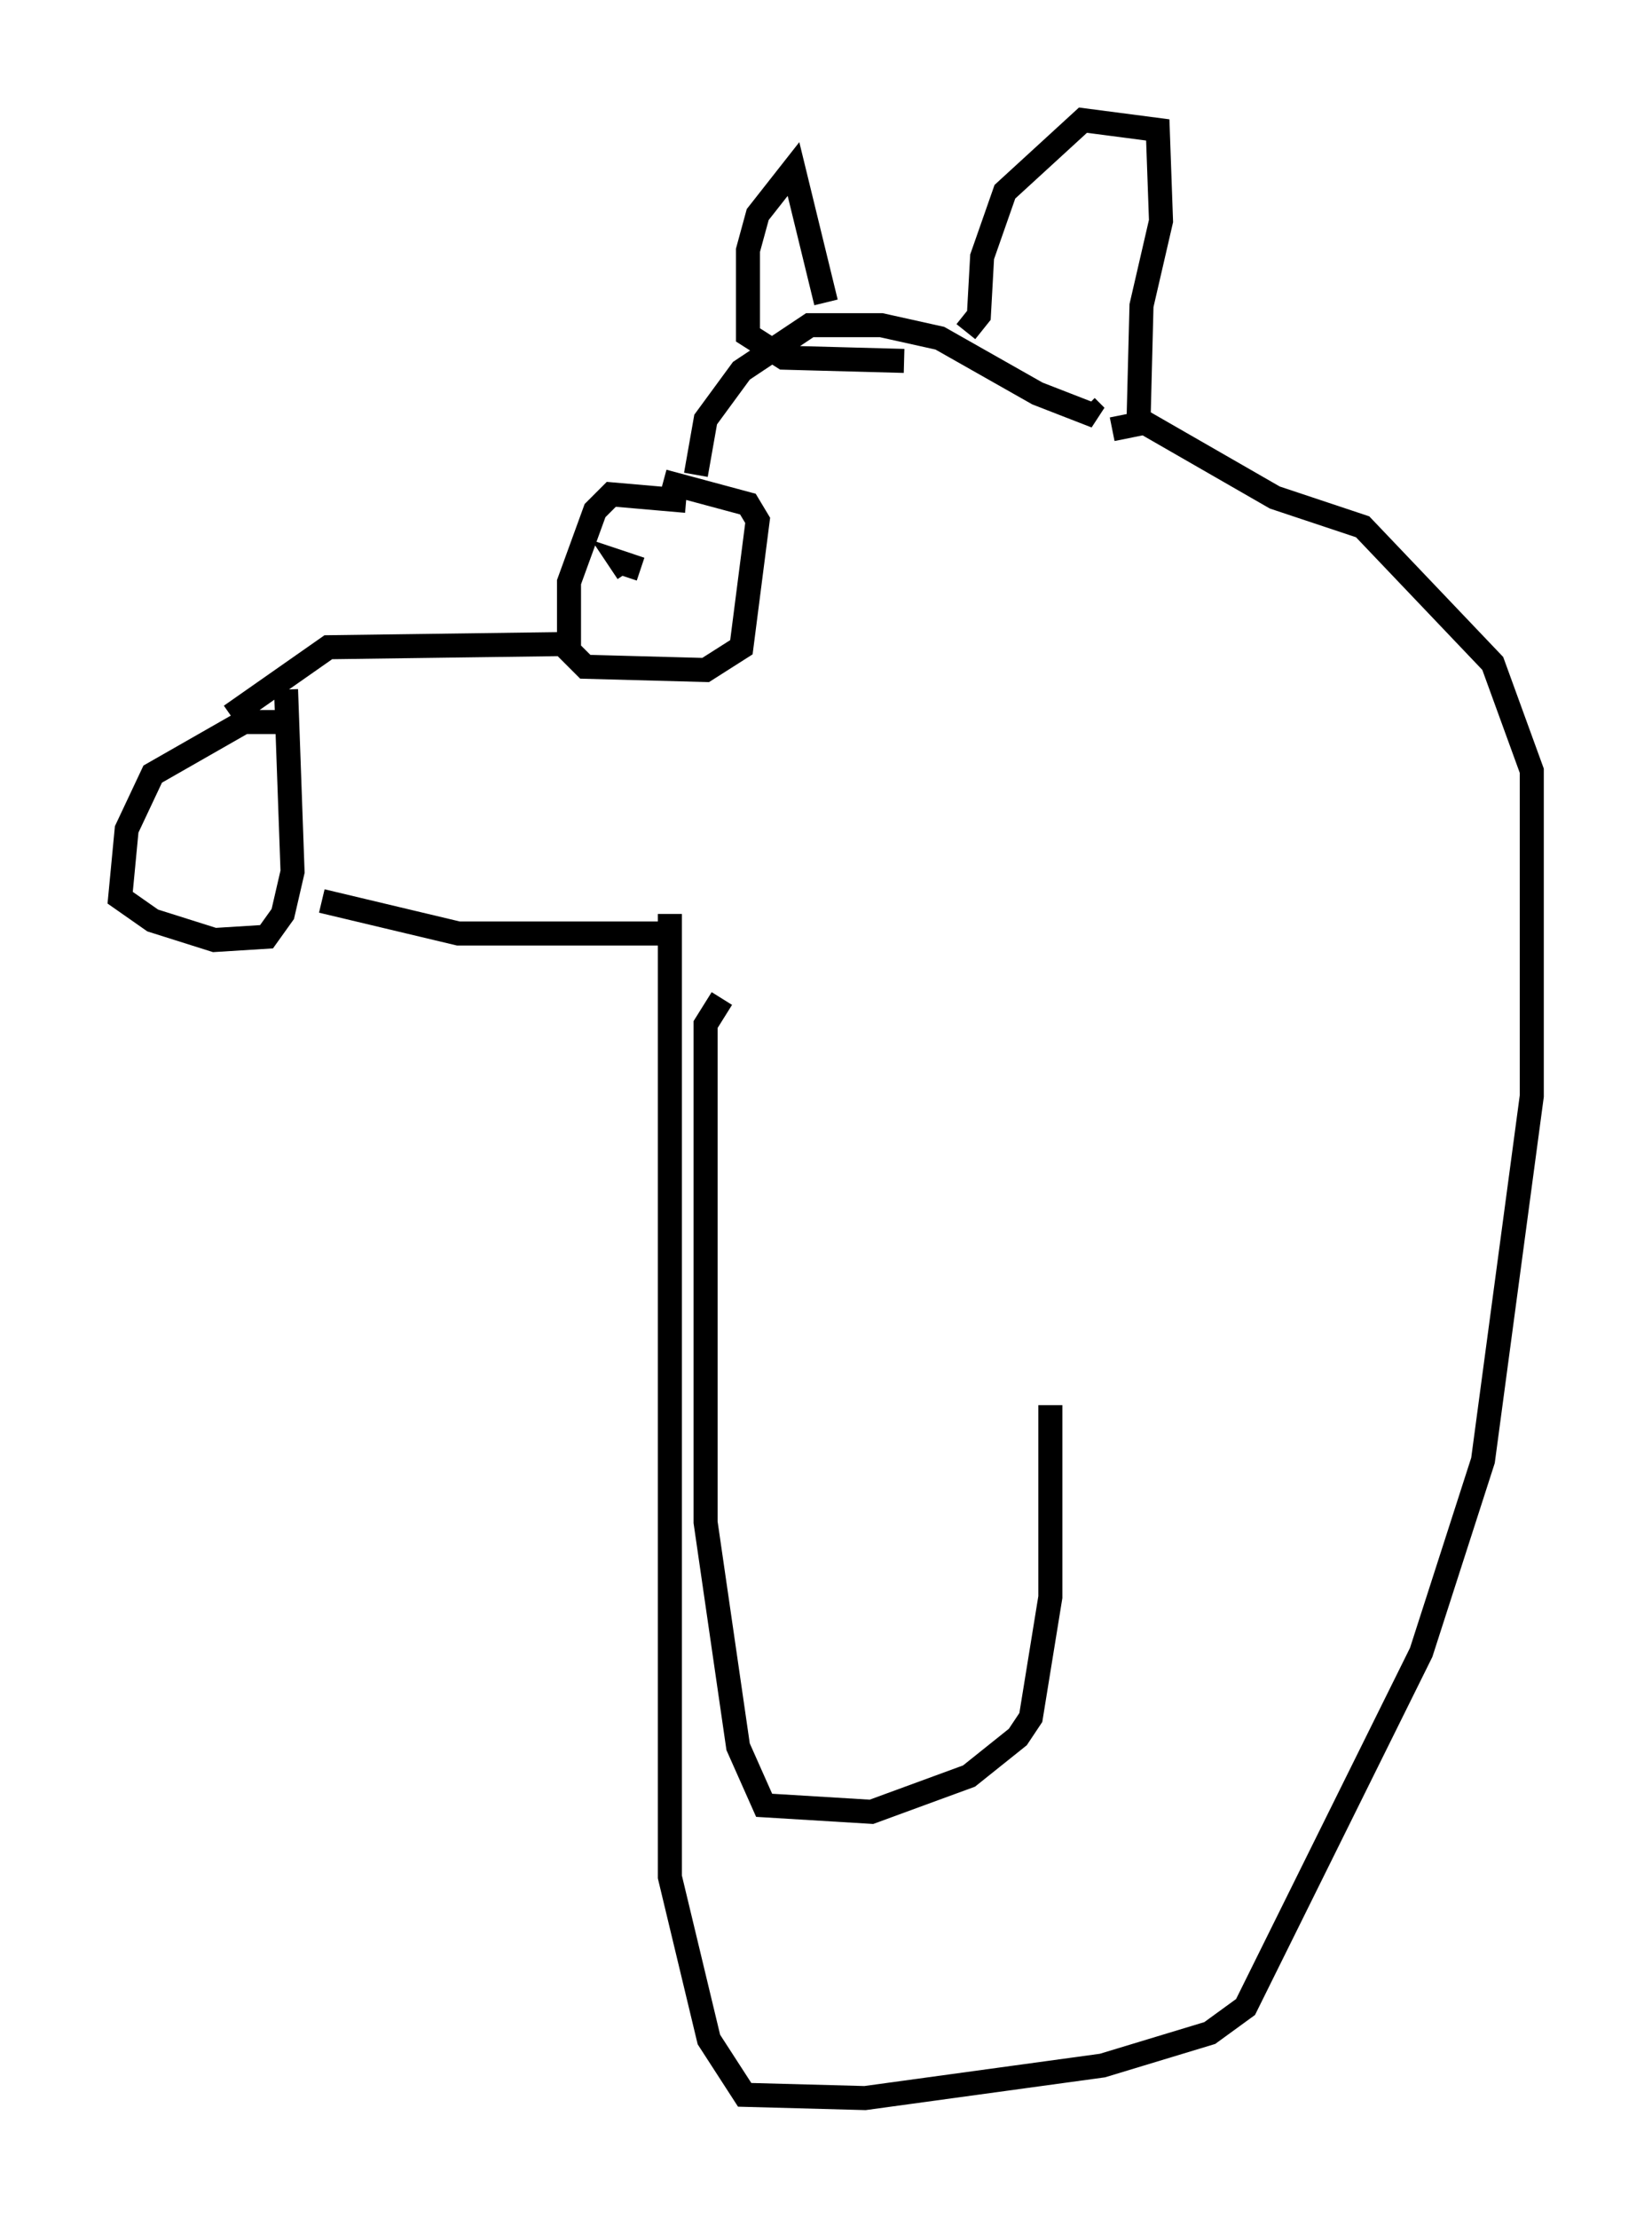 <?xml version="1.0" encoding="utf-8" ?>
<svg baseProfile="full" height="92.272" version="1.1" width="68.727" xmlns="http://www.w3.org/2000/svg" xmlns:ev="http://www.w3.org/2001/xml-events" xmlns:xlink="http://www.w3.org/1999/xlink"><defs /><rect fill="white" height="92.272" width="68.727" x="0" y="0" /><path d="M12.307, 30.44 m-0.677, -0.406 l-1.488, 0.0 -3.789, 2.165 l-1.083, 2.3 -0.271, 2.842 l1.353, 0.947 2.571, 0.812 l2.165, -0.135 0.677, -0.947 l0.406, -1.759 -0.271, -7.578 m-2.3, 1.083 l4.059, -2.842 10.013, -0.135 m-10.284, 10.69 l5.683, 1.353 9.202, 0.0 m0.271, -17.997 l-3.112, -0.271 -0.677, 0.677 l-1.083, 2.977 0.0, 2.842 l0.677, 0.677 5.007, 0.135 l1.488, -0.947 0.677, -5.277 l-0.406, -0.677 -3.518, -0.947 m-1.488, 3.518 l0.0, 0.0 m0.541, 0.135 l-0.812, -0.271 0.271, 0.406 m2.842, -4.059 l0.406, -2.3 1.488, -2.03 l2.842, -1.894 2.977, 0.0 l2.436, 0.541 4.059, 2.3 l2.436, 0.947 -0.406, -0.406 m-10.825, -4.33 l-1.353, -5.548 -1.488, 1.894 l-0.406, 1.488 0.0, 3.518 l1.488, 0.947 5.007, 0.135 m2.571, -1.218 l0.541, -0.677 0.135, -2.436 l0.947, -2.706 3.248, -2.977 l3.112, 0.406 0.135, 3.789 l-0.812, 3.518 -0.135, 5.277 m-19.486, 20.027 l0.0, 40.054 1.624, 6.766 l1.488, 2.3 5.007, 0.135 l9.878, -1.353 4.465, -1.353 l1.488, -1.083 7.307, -14.75 l2.571, -7.984 2.03, -15.155 l0.0, -13.532 -1.624, -4.465 l-5.413, -5.683 -3.654, -1.218 l-5.413, -3.112 -1.353, 0.271 m-16.238, 23.68 l-0.677, 1.083 0.0, 20.703 l1.353, 9.337 1.083, 2.436 l4.465, 0.271 4.059, -1.488 l2.03, -1.624 0.541, -0.812 l0.812, -5.007 0.0, -7.984 " fill="none" stroke="black" stroke-width="1" /></svg>
